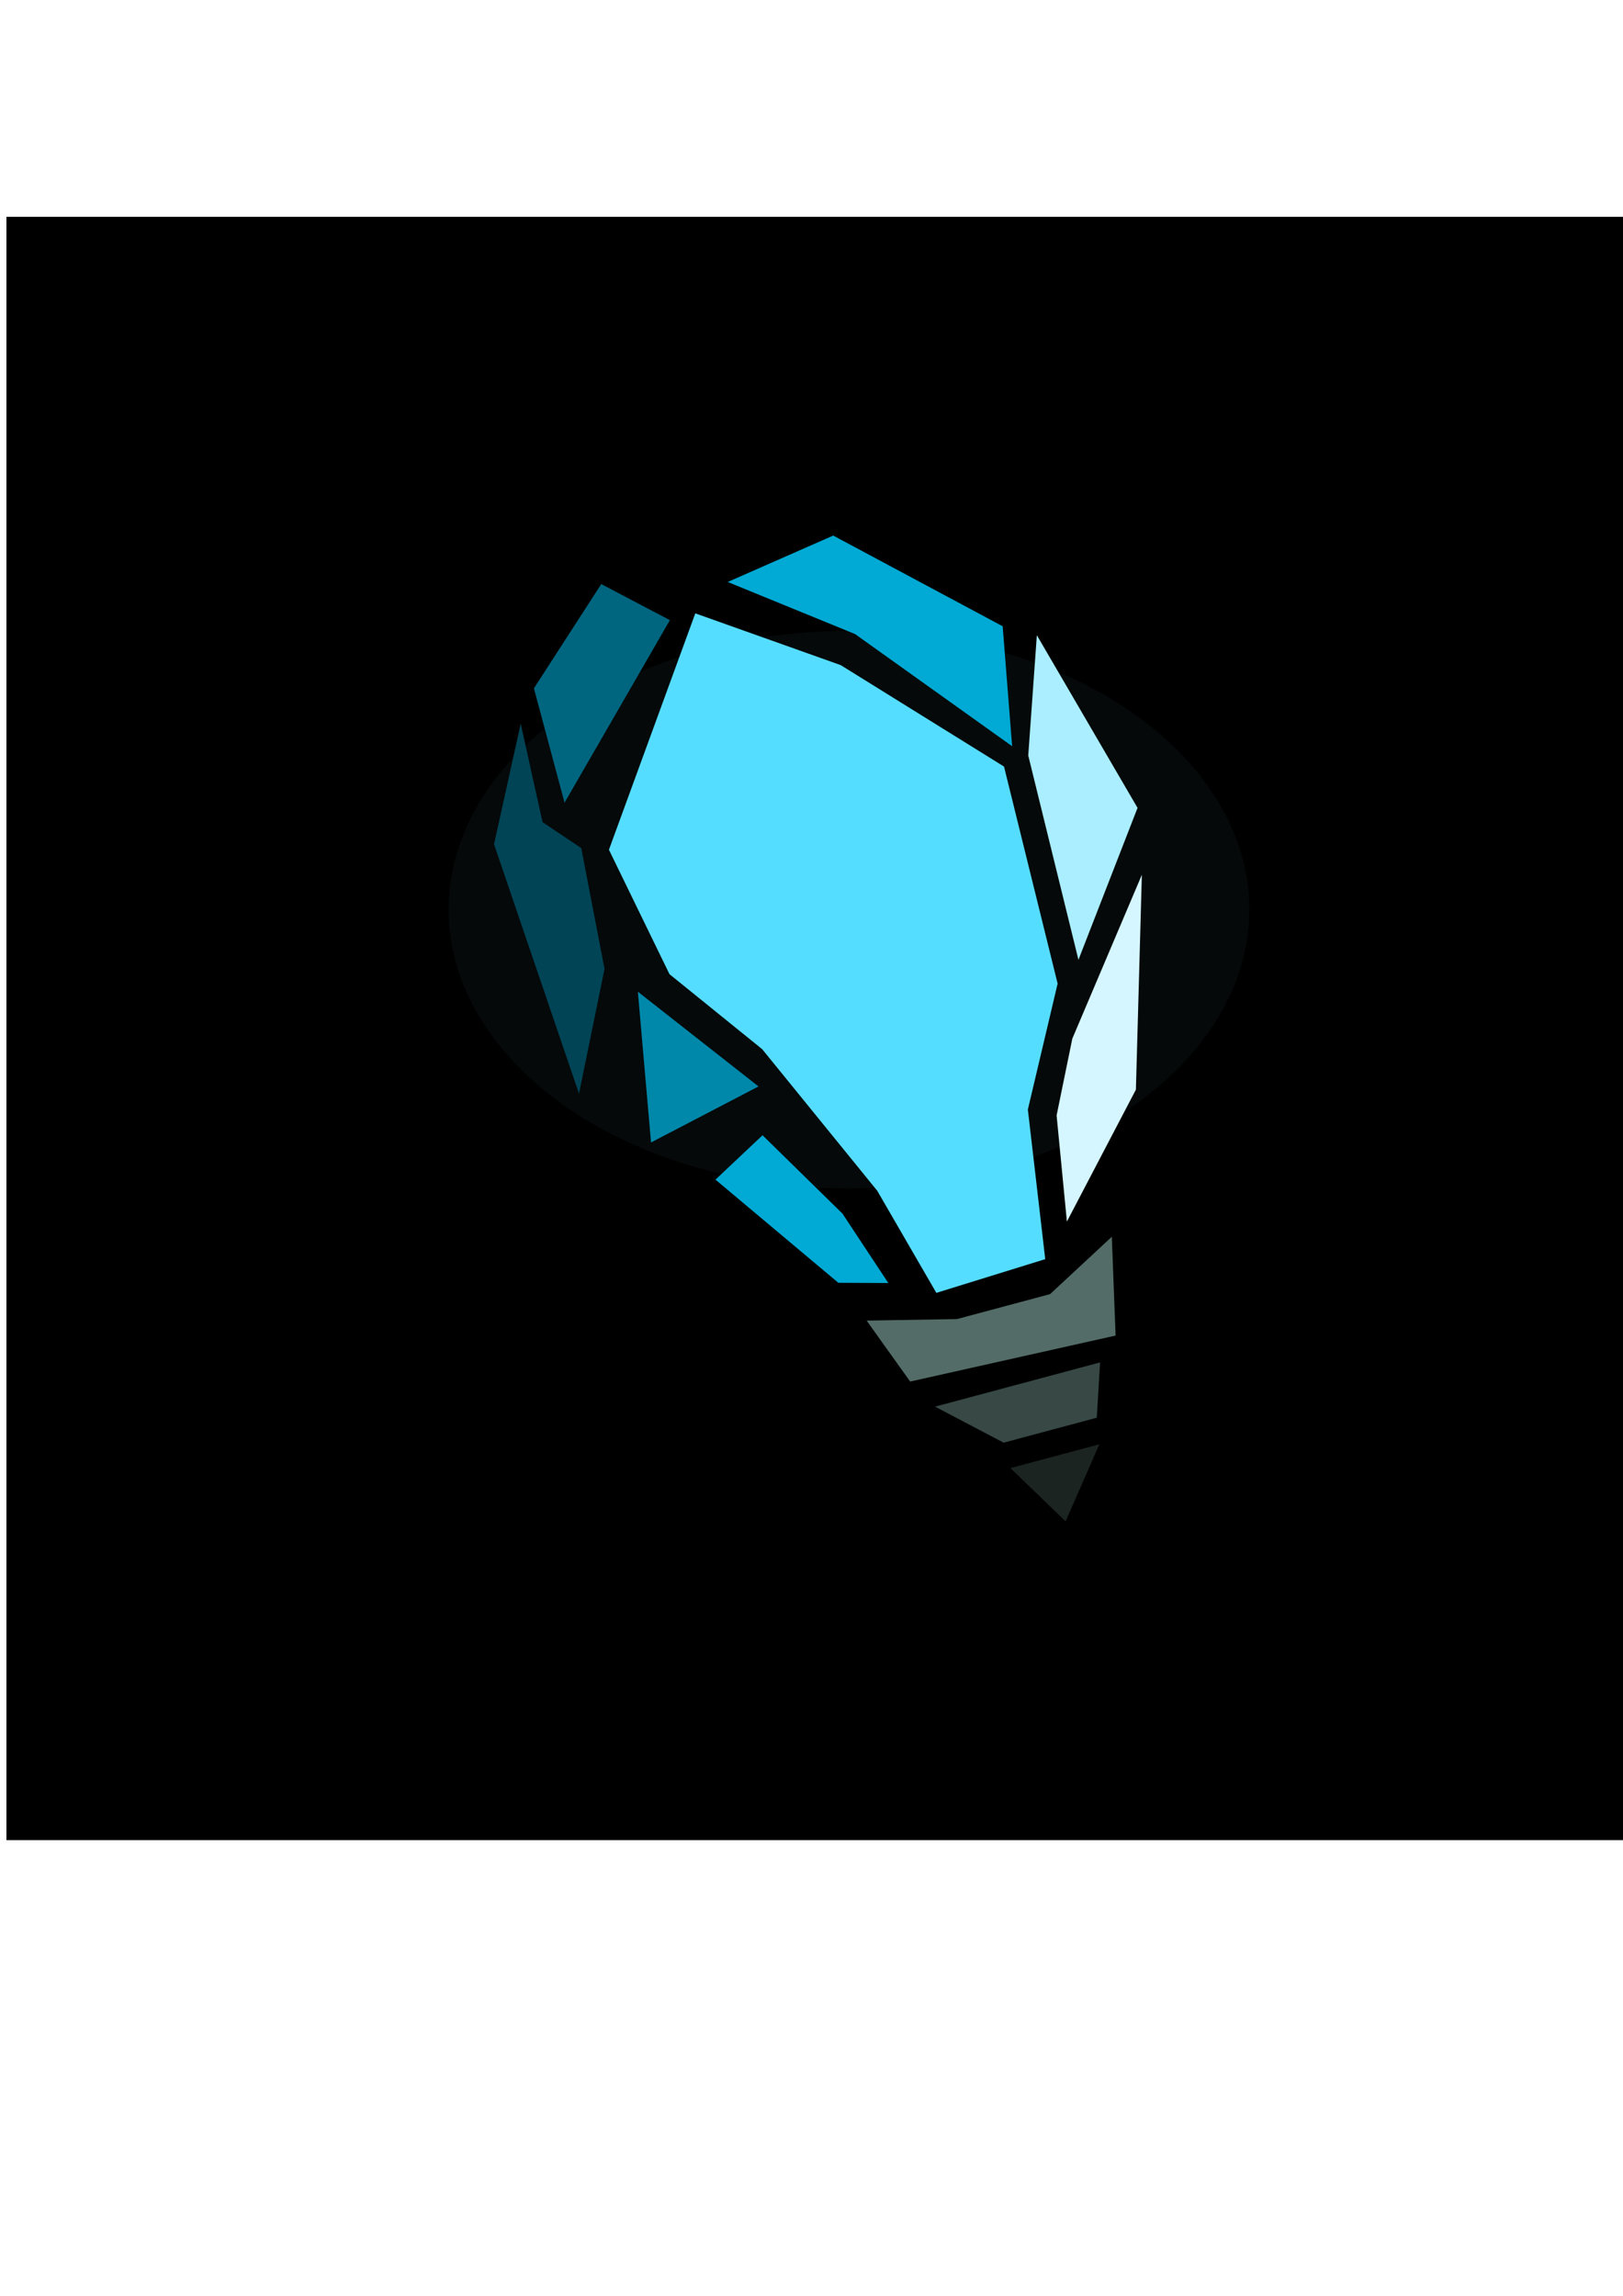 <?xml version="1.0" encoding="UTF-8" standalone="no"?>
<svg
   xmlns:dc="http://purl.org/dc/elements/1.1/"
   xmlns:cc="http://creativecommons.org/ns#"
   xmlns:rdf="http://www.w3.org/1999/02/22-rdf-syntax-ns#"
   xmlns:svg="http://www.w3.org/2000/svg"
   xmlns="http://www.w3.org/2000/svg"
   xmlns:sodipodi="http://sodipodi.sourceforge.net/DTD/sodipodi-0.dtd"
   xmlns:inkscape="http://www.inkscape.org/namespaces/inkscape"
   width="210mm"
   height="297mm"
   viewBox="0 0 210 297"
   version="1.1"
   id="svg8"
   inkscape:version="1.0.2 (e86c870, 2021-01-15)"
   sodipodi:docname="qc_logo.svg">
  <defs
     id="defs2">
    <filter
       inkscape:collect="always"
       style="color-interpolation-filters:sRGB"
       id="filter4235-03"
       x="-0.468"
       width="1.936"
       y="-0.721"
       height="2.442">
      <feGaussianBlur
         inkscape:collect="always"
         stdDeviation="10.113"
         id="feGaussianBlur4237-7" />
    </filter>
  </defs>
  <sodipodi:namedview
     id="base"
     pagecolor="#ffffff"
     bordercolor="#666666"
     borderopacity="1.0"
     inkscape:pageopacity="0.0"
     inkscape:pageshadow="2"
     inkscape:zoom="0.35"
     inkscape:cx="400"
     inkscape:cy="560"
     inkscape:document-units="mm"
     inkscape:current-layer="layer1"
     inkscape:document-rotation="0"
     showgrid="false"
     inkscape:window-width="1366"
     inkscape:window-height="705"
     inkscape:window-x="-8"
     inkscape:window-y="-8"
     inkscape:window-maximized="1" />
  <g
     inkscape:label="Layer 1"
     inkscape:groupmode="layer"
     id="layer1">
    <rect
       inkscape:export-ydpi="250"
       inkscape:export-xdpi="250"
       y="28.048"
       x="0.833"
       height="210"
       width="210"
       id="rect1767-3-9"
       style="vector-effect:none;fill:#000000;fill-opacity:1;fill-rule:nonzero;stroke:none;stroke-width:1.572;stroke-linecap:round;stroke-linejoin:miter;stroke-miterlimit:4;stroke-dasharray:none;stroke-dashoffset:0;stroke-opacity:1;paint-order:normal" />
    <ellipse
       inkscape:export-ydpi="250"
       inkscape:export-xdpi="250"
       transform="matrix(1.998,0,0,2.142,33.672,-407.343)"
       ry="16.838"
       rx="25.925"
       cy="245.107"
       cx="38.127"
       id="path1820-8-4"
       style="opacity:0.2;vector-effect:none;fill:#80e5ff;fill-opacity:1;fill-rule:nonzero;stroke:none;stroke-width:0.5;stroke-linecap:round;stroke-linejoin:miter;stroke-miterlimit:4;stroke-dasharray:none;stroke-dashoffset:0;stroke-opacity:1;paint-order:normal;filter:url(#filter4235-03)" />
    <g
       inkscape:export-ydpi="250"
       inkscape:export-xdpi="250"
       transform="matrix(3,0,0,3,-1076.522,327.927)"
       id="g4282-0">
      <path
         style="fill:#55ddff;fill-rule:evenodd;stroke:none;stroke-width:0.265px;stroke-linecap:butt;stroke-linejoin:miter;stroke-opacity:1"
         d="m 388.829,-82.86 -3.725,10.194 2.612,5.366 3.997,3.233 4.962,6.105 2.55,4.404 4.697,-1.454 -0.75,-6.451 1.284,-5.431 -2.312,-9.359 -7.042,-4.374 z"
         id="path1721-5-8"
         inkscape:connector-curvature="0" />
      <path
         style="fill:#00aad4;fill-rule:evenodd;stroke:none;stroke-width:0.265px;stroke-linecap:butt;stroke-linejoin:miter;stroke-opacity:1"
         d="m 390.227,-84.213 5.493,2.246 6.774,4.837 -0.408,-5.173 -7.309,-3.911 z"
         id="path1723-6-9"
         inkscape:connector-curvature="0" />
      <path
         style="fill:#aaeeff;fill-rule:evenodd;stroke:none;stroke-width:0.265px;stroke-linecap:butt;stroke-linejoin:miter;stroke-opacity:1"
         d="m 405.354,-67.919 2.549,-6.553 -4.343,-7.445 -0.371,5.186 z"
         id="path1725-7-77"
         inkscape:connector-curvature="0" />
      <path
         style="fill:#006680;fill-rule:evenodd;stroke:none;stroke-width:0.265px;stroke-linecap:butt;stroke-linejoin:miter;stroke-opacity:1"
         d="m 383.19,-74.697 -1.321,-4.929 2.904,-4.496 2.96,1.555 z"
         id="path1733-71-4"
         inkscape:connector-curvature="0" />
      <path
         style="fill:#0088aa;fill-rule:evenodd;stroke:none;stroke-width:0.265px;stroke-linecap:butt;stroke-linejoin:miter;stroke-opacity:1"
         d="m 386.352,-66.544 5.203,4.084 -4.635,2.416 z"
         id="path1735-1-51"
         inkscape:connector-curvature="0" />
      <path
         style="fill:#004455;fill-rule:evenodd;stroke:none;stroke-width:0.265px;stroke-linecap:butt;stroke-linejoin:miter;stroke-opacity:1"
         d="m 380.148,-72.904 3.665,10.757 1.101,-5.382 -1.004,-5.209 -1.669,-1.118 -0.942,-4.248 z"
         id="path1737-2-1"
         inkscape:connector-curvature="0" />
      <path
         style="fill:#00aad4;fill-rule:evenodd;stroke:none;stroke-width:0.265px;stroke-linecap:butt;stroke-linejoin:miter;stroke-opacity:1"
         d="m 389.698,-58.441 5.301,4.449 2.155,0.01 -1.976,-2.992 -3.449,-3.38 z"
         id="path1739-3-2"
         inkscape:connector-curvature="0" />
      <path
         style="fill:#d5f6ff;fill-rule:evenodd;stroke:none;stroke-width:0.265px;stroke-linecap:butt;stroke-linejoin:miter;stroke-opacity:1"
         d="m 405.09,-64.522 -0.678,3.312 0.444,4.577 2.976,-5.689 0.257,-9.265 z"
         id="path1741-1-0"
         inkscape:connector-curvature="0" />
      <path
         style="fill:#536c67;fill-rule:evenodd;stroke:none;stroke-width:0.265px;stroke-linecap:butt;stroke-linejoin:miter;stroke-opacity:1"
         d="m 396.218,-52.362 3.896,-0.066 4.016,-1.076 2.663,-2.474 0.163,4.261 -8.86,1.983 z"
         id="path1743-5-5"
         inkscape:connector-curvature="0" />
      <path
         style="fill:#374845;fill-rule:evenodd;stroke:none;stroke-width:0.265px;stroke-linecap:butt;stroke-linejoin:miter;stroke-opacity:1"
         d="m 399.169,-48.652 7.119,-1.908 -0.143,2.386 -4.016,1.076 z"
         id="path1745-5-3"
         inkscape:connector-curvature="0" />
      <path
         style="fill:#1c2422;fill-rule:evenodd;stroke:none;stroke-width:0.265px;stroke-linecap:butt;stroke-linejoin:miter;stroke-opacity:1"
         d="m 402.422,-46.002 3.834,-1.027 -1.457,3.325 z"
         id="path1747-1-7"
         inkscape:connector-curvature="0" />
    </g>
  </g>
</svg>

